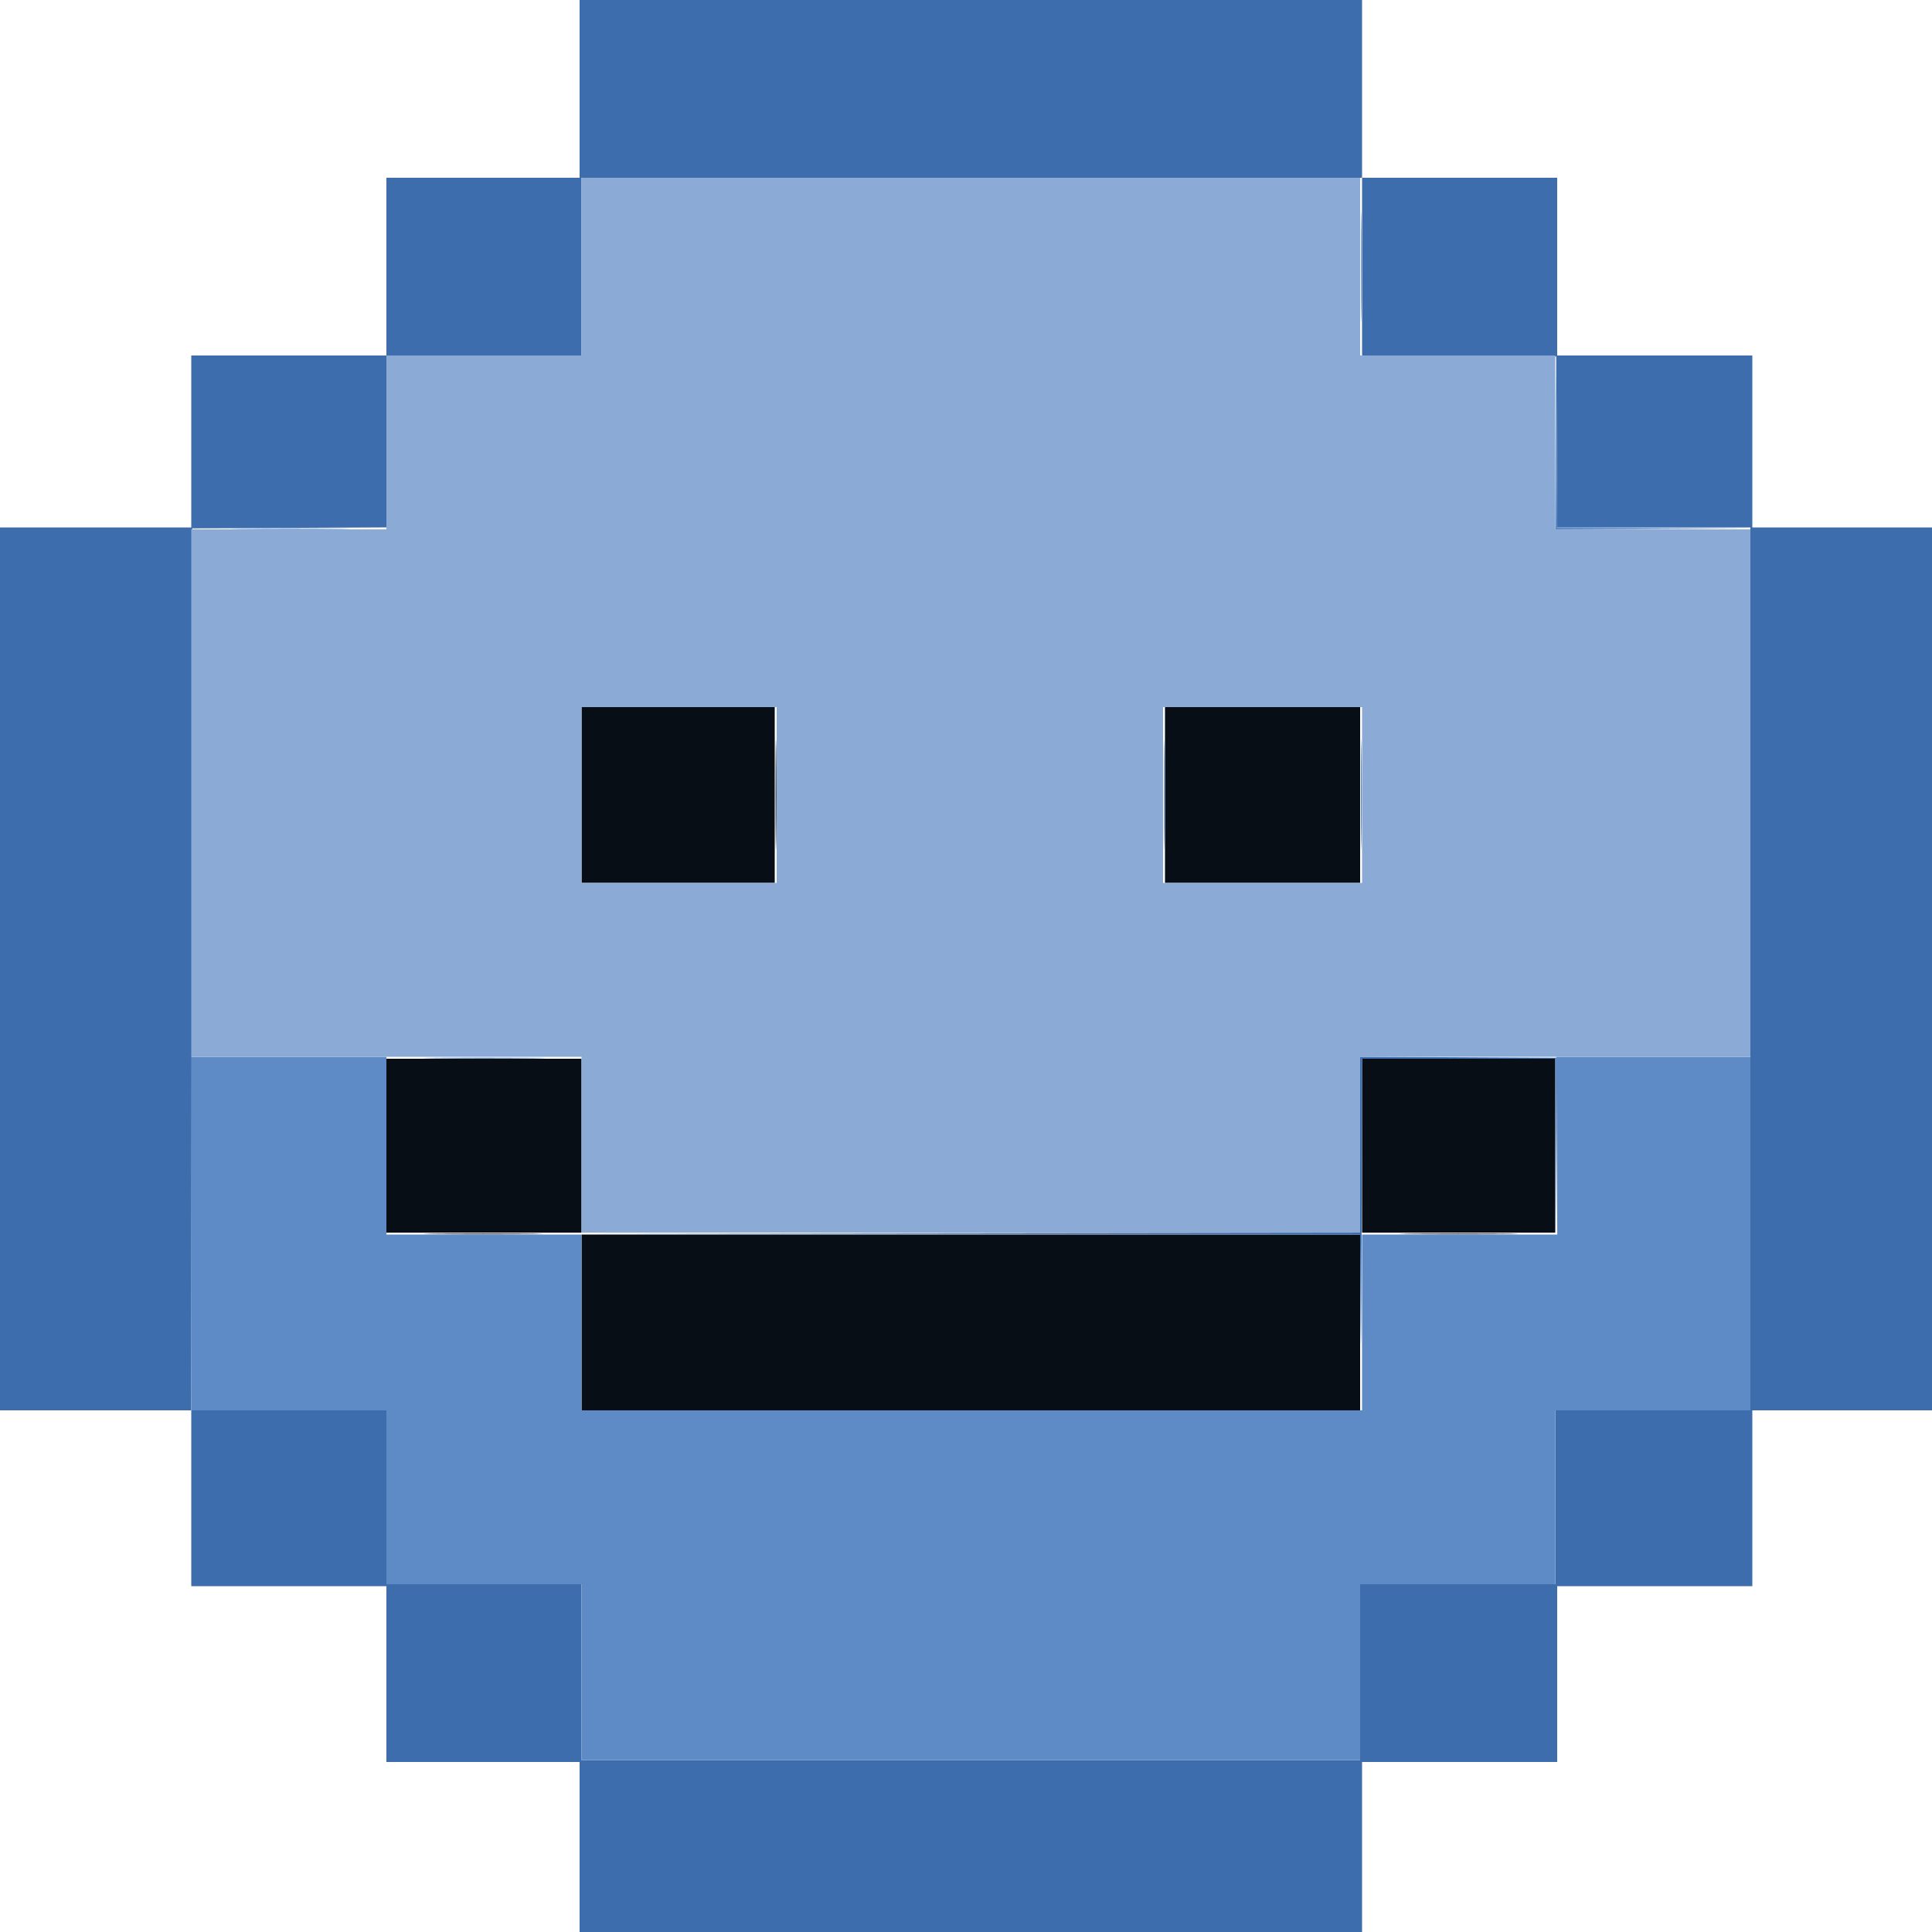 <svg id="svg" version="1.1" width="400" height="400" xmlns="http://www.w3.org/2000/svg" xmlns:xlink="http://www.w3.org/1999/xlink" style="display: block;"><g id="svgg"><path id="path0" d="M120.400 164.600 L 120.400 182.800 140.400 182.800 L 160.400 182.800 160.400 164.600 L 160.400 146.400 140.400 146.400 L 120.400 146.400 120.400 164.600 M241.200 164.600 L 241.200 182.800 261.400 182.800 L 281.600 182.800 281.600 164.600 L 281.600 146.400 261.400 146.400 L 241.200 146.400 241.200 164.600 M80.000 237.200 L 80.000 255.200 100.200 255.200 L 120.400 255.200 120.400 237.200 L 120.400 219.200 100.200 219.200 L 80.000 219.200 80.000 237.200 M282.000 237.200 L 282.000 255.200 302.000 255.200 L 322.000 255.200 322.000 237.200 L 322.000 219.200 302.000 219.200 L 282.000 219.200 282.000 237.200 M120.400 273.800 L 120.400 292.000 201.000 292.000 L 281.600 292.000 281.600 273.800 L 281.600 255.600 201.000 255.600 L 120.400 255.600 120.400 273.800 " stroke="none" fill="#080e16" fill-rule="evenodd"></path><path id="path1" d="M160.584 164.600 C 160.584 174.720,160.636 178.803,160.700 173.673 C 160.763 168.542,160.763 160.262,160.700 155.273 C 160.636 150.283,160.584 154.480,160.584 164.600 M89.900 255.500 C 95.455 255.562,104.545 255.562,110.100 255.500 C 115.655 255.437,111.110 255.386,100.000 255.386 C 88.890 255.386,84.345 255.437,89.900 255.500 M291.900 255.500 C 297.455 255.562,306.545 255.562,312.100 255.500 C 317.655 255.437,313.110 255.386,302.000 255.386 C 290.890 255.386,286.345 255.437,291.900 255.500 " stroke="none" fill="#080e16" fill-rule="evenodd"></path><path id="path2" d="M120.000 18.400 L 120.000 36.800 100.000 36.800 L 80.000 36.800 80.000 55.200 L 80.000 73.600 59.800 73.600 L 39.600 73.600 39.600 91.400 L 39.600 109.200 19.800 109.200 L 0.000 109.200 0.000 200.600 L 0.000 292.000 19.800 292.000 L 39.600 292.000 39.600 310.200 L 39.600 328.400 59.800 328.400 L 80.000 328.400 80.000 346.600 L 80.000 364.800 100.000 364.800 L 120.000 364.800 120.000 382.400 L 120.000 400.000 201.000 400.000 L 282.000 400.000 282.000 382.400 L 282.000 364.800 302.200 364.800 L 322.400 364.800 322.400 346.600 L 322.400 328.400 342.600 328.400 L 362.800 328.400 362.800 310.200 L 362.800 292.000 381.400 292.000 L 400.000 292.000 400.000 200.600 L 400.000 109.200 381.400 109.200 L 362.800 109.200 362.800 91.400 L 362.800 73.600 342.600 73.600 L 322.400 73.600 322.400 55.200 L 322.400 36.800 302.200 36.800 L 282.000 36.800 282.000 18.400 L 282.000 0.000 201.000 0.000 L 120.000 0.000 120.000 18.400 M282.000 55.196 L 282.000 73.593 302.100 73.696 L 322.200 73.800 322.304 91.500 L 322.408 109.200 342.404 109.200 L 362.400 109.200 362.400 200.600 L 362.400 292.000 342.200 292.000 L 322.000 292.000 322.000 310.000 L 322.000 328.000 301.800 328.000 L 281.600 328.000 281.600 346.200 L 281.600 364.400 201.000 364.400 L 120.400 364.400 120.400 346.200 L 120.400 328.000 100.200 328.000 L 80.000 328.000 80.000 310.000 L 80.000 292.000 59.799 292.000 L 39.598 292.000 39.699 200.700 L 39.800 109.400 59.900 109.296 L 80.000 109.193 80.000 91.396 L 80.000 73.600 100.200 73.600 L 120.400 73.600 120.400 55.200 L 120.400 36.800 201.200 36.800 L 282.000 36.800 282.000 55.196 M281.784 164.600 C 281.784 174.720,281.836 178.803,281.900 173.673 C 281.963 168.542,281.963 160.262,281.900 155.273 C 281.836 150.283,281.784 154.480,281.784 164.600 M90.128 219.100 C 95.808 219.162,104.988 219.162,110.528 219.100 C 116.068 219.037,111.420 218.986,100.200 218.986 C 88.980 218.986,84.448 219.037,90.128 219.100 M281.600 236.995 L 281.600 255.198 200.700 255.300 L 119.800 255.402 200.696 255.501 L 281.592 255.600 281.700 273.900 C 281.760 283.965,281.851 275.775,281.904 255.700 L 282.000 219.200 301.996 219.200 L 321.992 219.200 322.102 237.300 L 322.212 255.400 322.206 237.200 L 322.200 219.000 301.900 218.896 L 281.600 218.793 281.600 236.995 " stroke="none" fill="#3d6dac" fill-rule="evenodd"></path><path id="path3" d="M281.785 55.200 C 281.785 65.430,281.836 69.615,281.900 64.500 C 281.963 59.385,281.963 51.015,281.900 45.900 C 281.836 40.785,281.785 44.970,281.785 55.200 M322.096 91.700 L 322.000 109.600 342.300 109.504 L 362.600 109.408 342.504 109.300 L 322.408 109.193 322.300 91.496 L 322.191 73.800 322.096 91.700 M49.900 109.500 C 55.455 109.562,64.545 109.562,70.100 109.500 C 75.655 109.437,71.110 109.386,60.000 109.386 C 48.890 109.386,44.345 109.437,49.900 109.500 M240.984 164.600 C 240.984 174.720,241.036 178.803,241.100 173.673 C 241.163 168.542,241.163 160.262,241.100 155.273 C 241.036 150.283,240.984 154.480,240.984 164.600 M39.600 255.400 L 39.600 292.000 59.800 292.000 L 80.000 292.000 80.000 310.000 L 80.000 328.000 100.200 328.000 L 120.400 328.000 120.400 346.200 L 120.400 364.400 201.000 364.400 L 281.600 364.400 281.600 346.200 L 281.600 328.000 301.800 328.000 L 322.000 328.000 322.000 310.000 L 322.000 292.000 342.200 292.000 L 362.400 292.000 362.400 255.400 L 362.400 218.800 342.300 218.800 L 322.200 218.800 322.308 237.200 L 322.416 255.600 302.208 255.600 L 282.000 255.600 282.000 273.800 L 282.000 292.000 201.200 292.000 L 120.400 292.000 120.400 273.800 L 120.400 255.600 100.200 255.600 L 80.000 255.600 80.000 237.200 L 80.000 218.800 59.800 218.800 L 39.600 218.800 39.600 255.400 " stroke="none" fill="#5e8bc6" fill-rule="evenodd"></path><path id="path4" d="M120.400 55.200 L 120.400 73.600 100.200 73.600 L 80.000 73.600 80.000 91.600 L 80.000 109.600 59.800 109.600 L 39.600 109.600 39.600 164.200 L 39.600 218.800 80.000 218.800 L 120.400 218.800 120.400 237.000 L 120.400 255.200 201.000 255.200 L 281.600 255.200 281.600 237.000 L 281.600 218.800 322.000 218.800 L 362.400 218.800 362.400 164.200 L 362.400 109.600 342.200 109.600 L 322.000 109.600 322.000 91.600 L 322.000 73.600 301.800 73.600 L 281.600 73.600 281.600 55.200 L 281.600 36.800 201.000 36.800 L 120.400 36.800 120.400 55.200 M160.800 164.600 L 160.800 182.800 140.600 182.800 L 120.400 182.800 120.400 164.600 L 120.400 146.400 140.600 146.400 L 160.800 146.400 160.800 164.600 M282.000 164.600 L 282.000 182.800 261.400 182.800 L 240.800 182.800 240.800 164.600 L 240.800 146.400 261.400 146.400 L 282.000 146.400 282.000 164.600 " stroke="none" fill="#8babd6" fill-rule="evenodd"></path></g></svg>